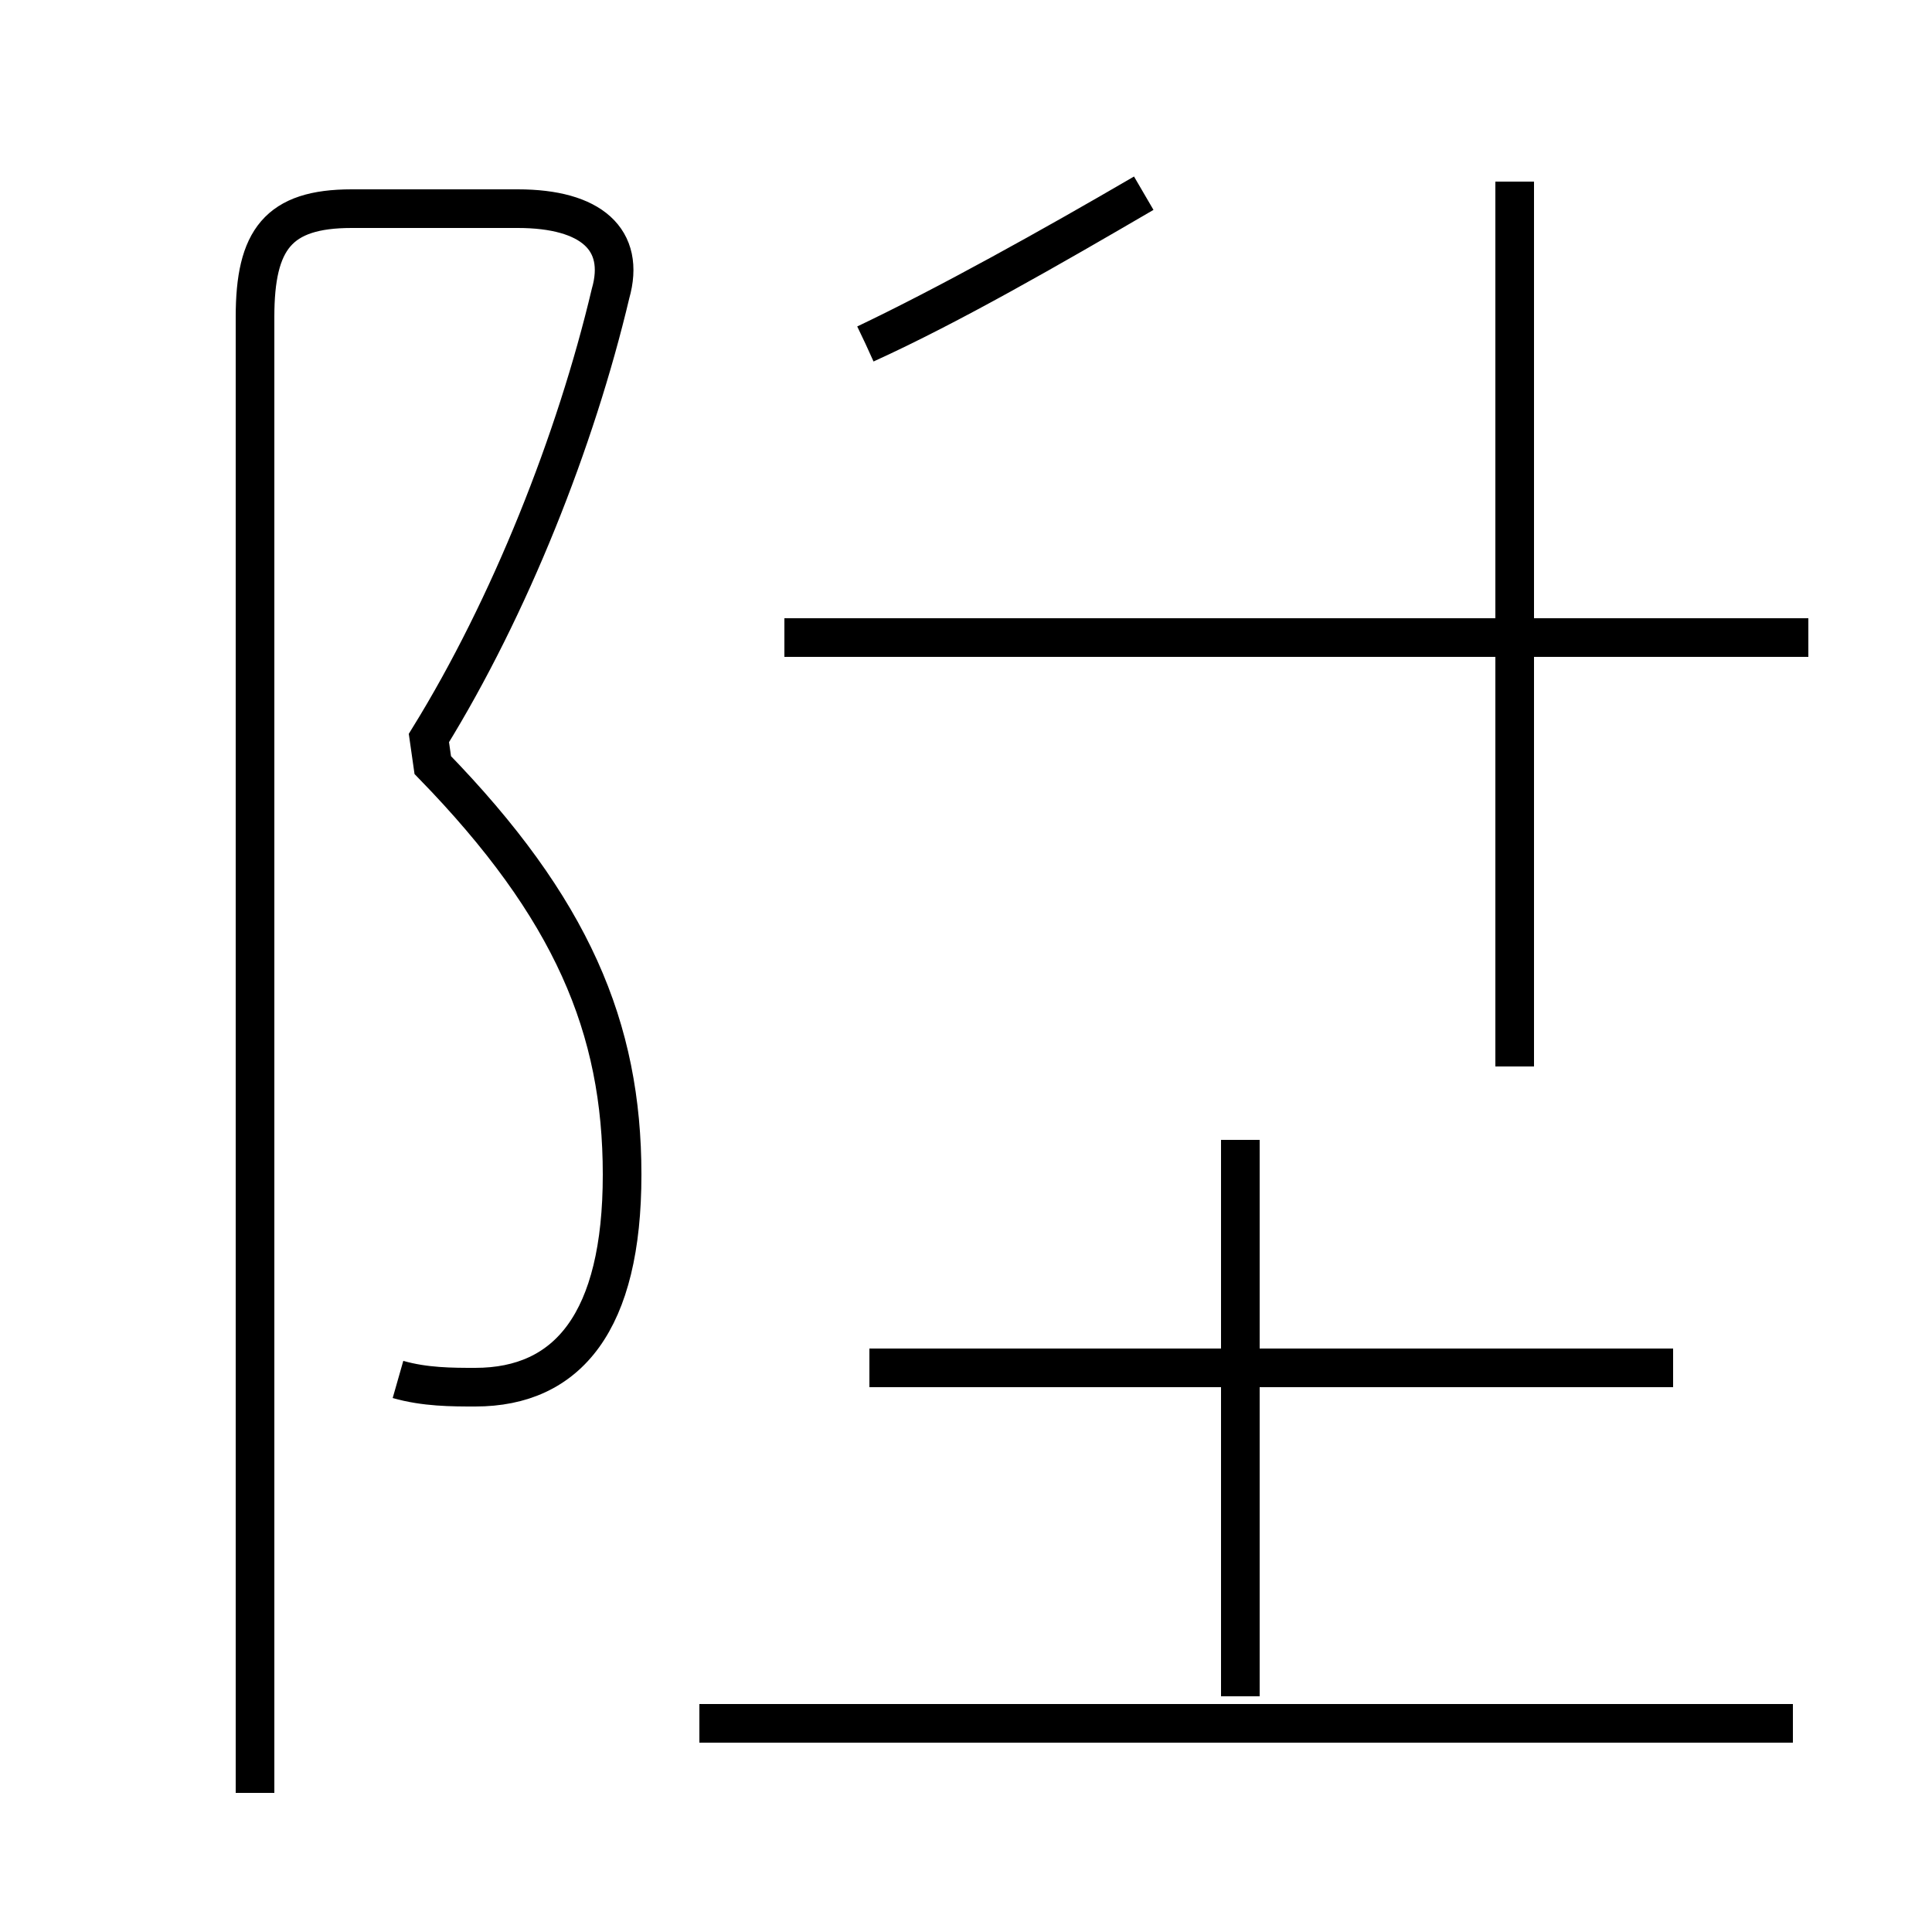<?xml version='1.0' encoding='utf8'?>
<svg viewBox="0.0 -44.0 50.0 50.0" version="1.1" xmlns="http://www.w3.org/2000/svg">
<rect x="0.0" y="-44.0" width="50.0" height="50.0" fill="#808080" stroke="none"/>
<rect x="-1000" y="-1000" width="2000" height="2000" stroke="white" fill="white"/>
<g style="fill:none; stroke:#000000;  stroke-width:1">
<path d="M 10.3 8.3 C 11.0 8.1 11.7 8.1 12.3 8.1 C 14.7 8.1 16.1 9.8 16.1 13.6 C 16.1 17.4 14.8 20.5 11.2 24.2 L 11.1 24.9 C 13.2 28.3 14.9 32.6 15.8 36.4 C 16.2 37.8 15.3 38.6 13.4 38.6 L 9.1 38.6 C 7.2 38.6 6.6 37.8 6.6 35.8 L 6.6 -2.4 M 46.4 -0.6 L 18.1 -0.6 M 43.3 8.6 L 22.5 8.6 M 32.1 0.1 L 32.1 14.5 M 39.2 16.4 L 39.2 39.3 M 46.8 27.5 L 20.3 27.5 M 22.4 35.1 C 24.6 36.1 27.2 37.6 29.6 39.0 M 22.4 35.1 C 24.5 36.1 27.2 37.6 29.6 39.0 " transform="scale(1, -1)" />
</g>
</svg>
